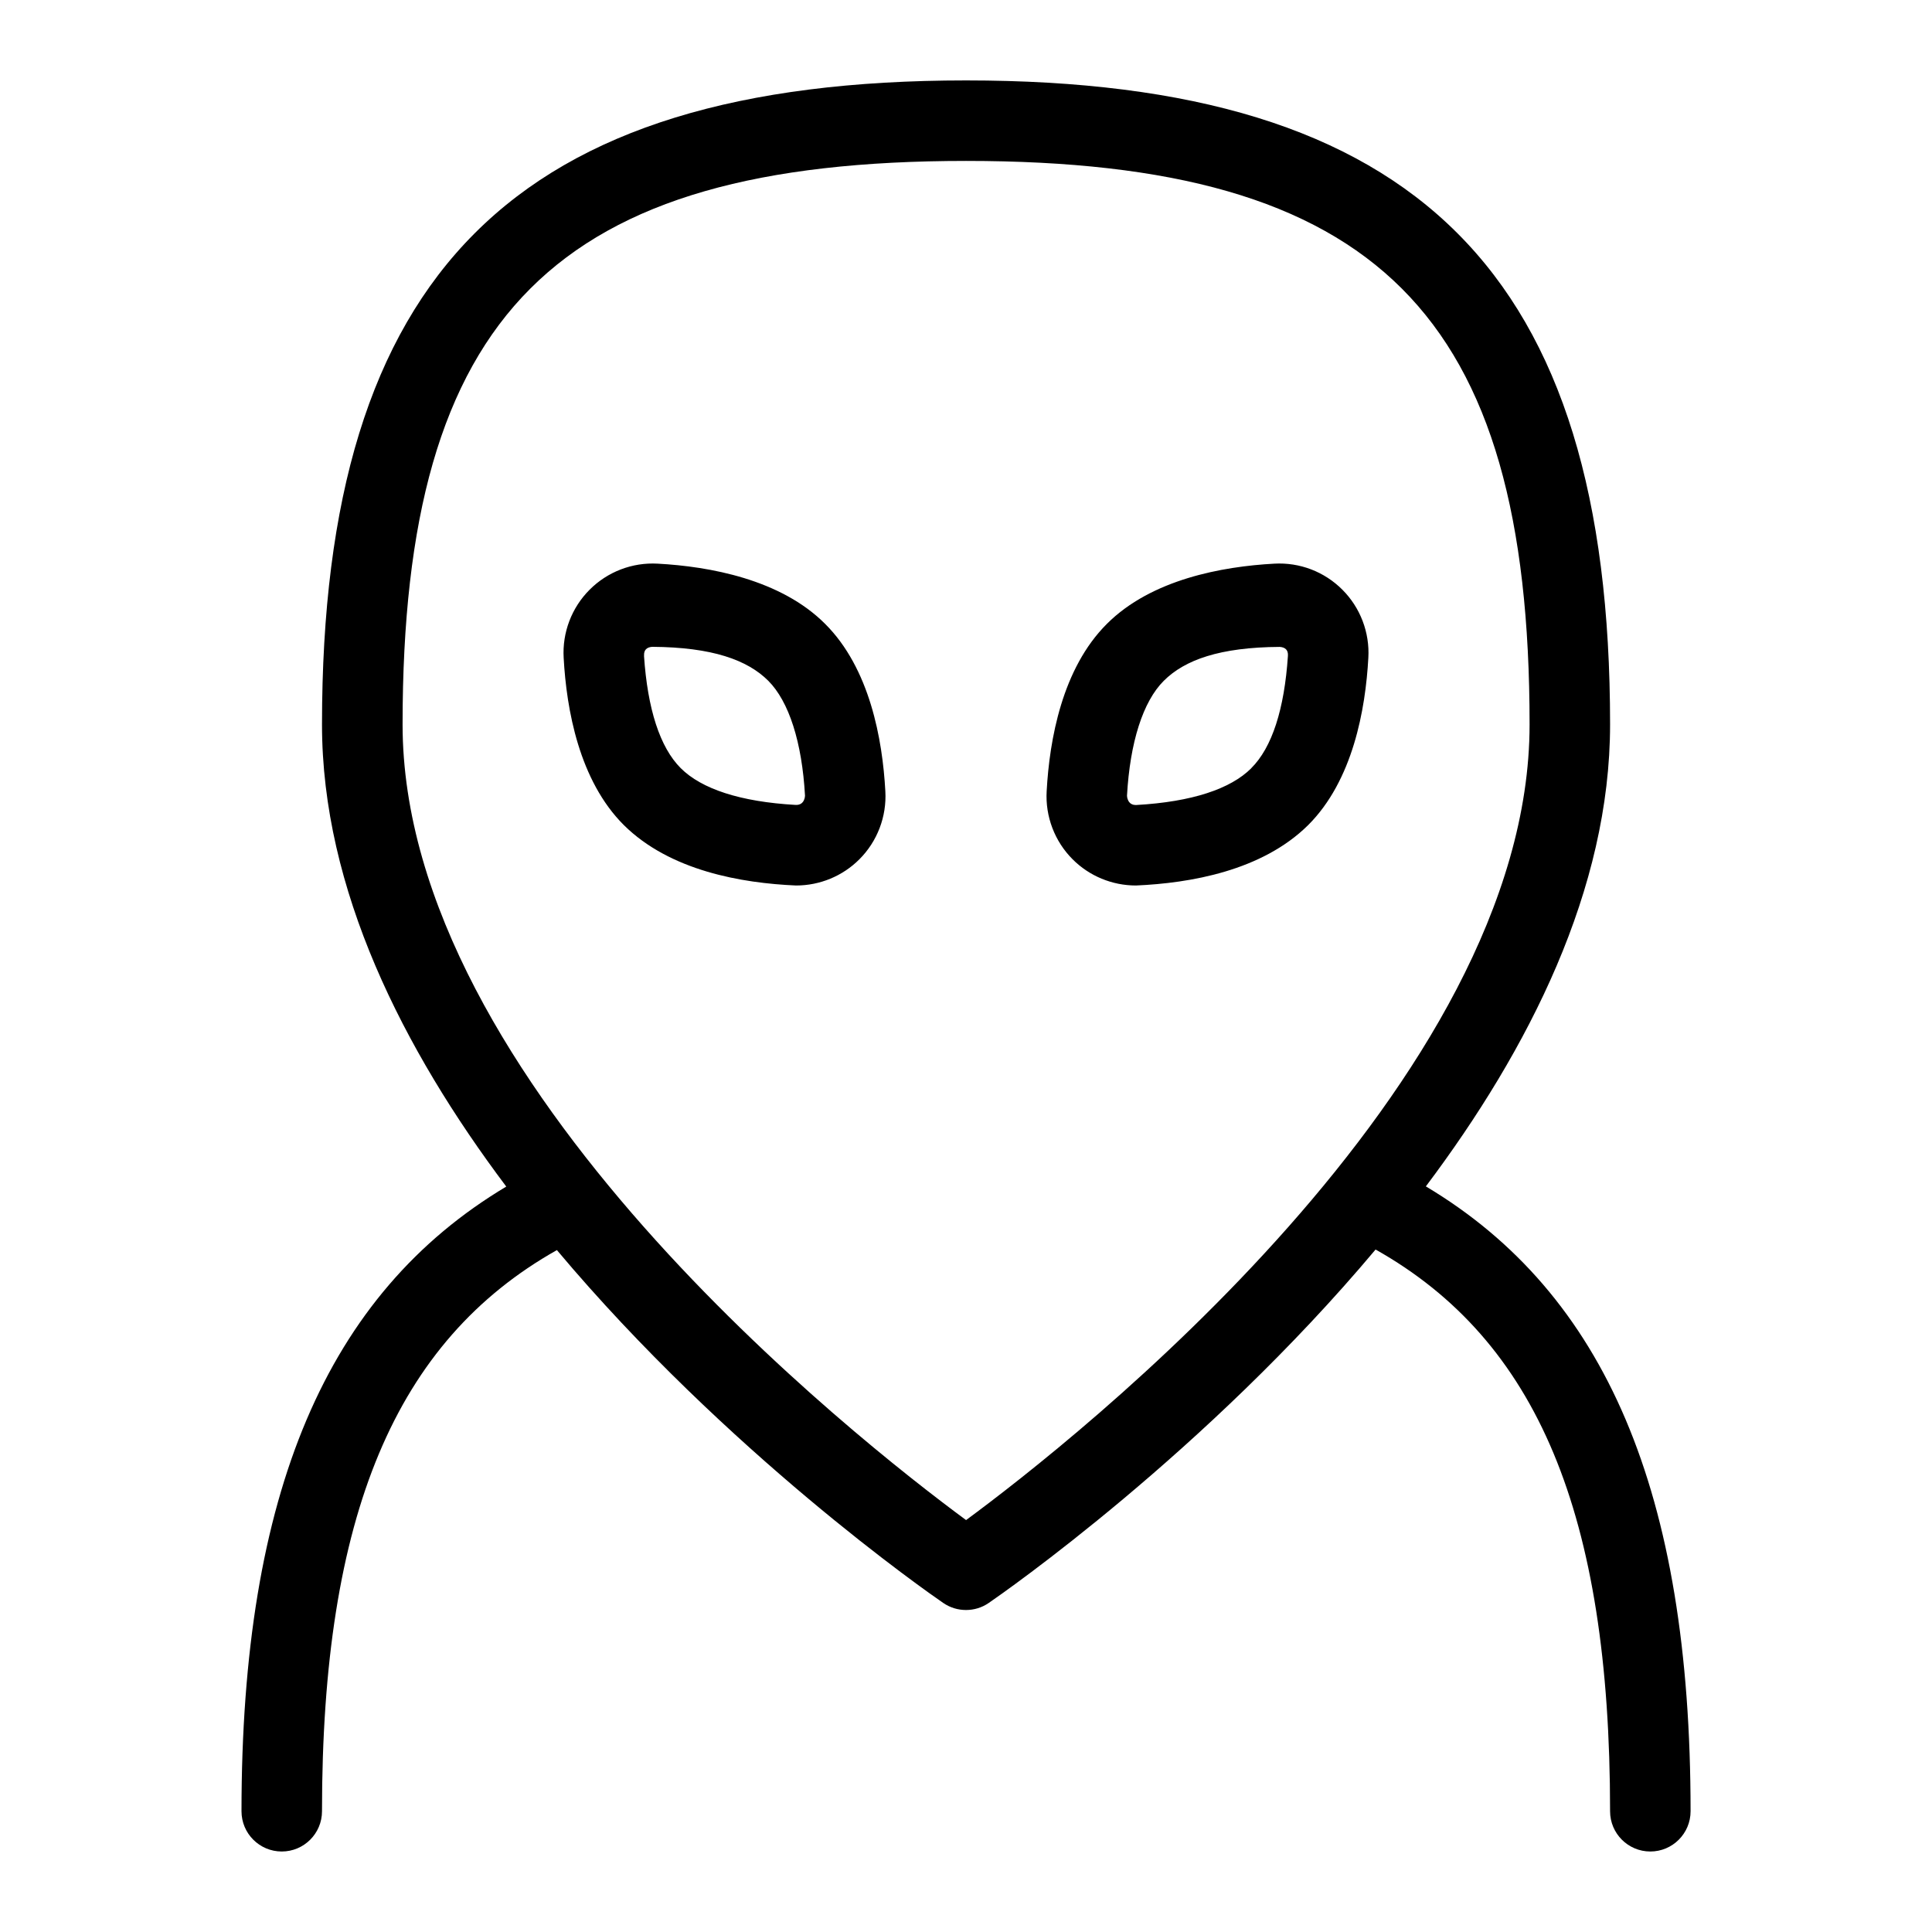 <svg id="Layer_1" viewBox="0 0 24 24" xmlns="http://www.w3.org/2000/svg" data-name="Layer 1"><path d="m15.829 7.002c-.643.035-1.525.194-2.079.748-.555.553-.713 1.436-.748 2.079-.018.314.1.623.322.845.208.209.492.326.787.326.671-.029 1.564-.181 2.139-.75.555-.553.713-1.436.748-2.079.018-.314-.1-.623-.322-.845-.223-.224-.53-.342-.847-.324zm-.285 2.541c-.258.258-.739.418-1.428.457-.115.005-.116-.116-.116-.116.037-.662.198-1.169.457-1.427.258-.258.694-.417 1.441-.421.068.005.106.039.101.111-.044.662-.197 1.139-.456 1.396zm-8.22-2.217c-.222.222-.34.53-.322.845.035.644.193 1.526.748 2.079.575.569 1.467.721 2.139.75.295 0 .579-.117.787-.326.222-.222.34-.53.322-.845-.035-.644-.193-1.526-.748-2.079-.553-.554-1.436-.713-2.079-.748-.317-.018-.625.101-.847.324zm.677.82c-.005-.072.034-.106.101-.111.747.005 1.183.164 1.441.421.258.258.42.765.457 1.427 0 0 0 .121-.116.116-.689-.039-1.17-.199-1.428-.457s-.412-.735-.456-1.396zm9.712 6.591c1.283-1.707 2.288-3.693 2.288-5.738 0-5.607-2.393-8-8-8s-8.001 2.394-8.001 8.001c0 2.046 1.006 4.033 2.289 5.74-2.23 1.332-3.289 3.807-3.289 7.76 0 .276.224.5.5.5s.5-.224.5-.5c0-3.678.913-5.841 2.918-6.971 2.11 2.513 4.619 4.26 4.799 4.383.085.059.184.088.283.088s.198-.029.283-.088c.181-.124 2.694-1.874 4.805-4.39 2.008 1.13 2.913 3.286 2.913 6.978 0 .276.224.5.5.5s.5-.224.5-.5c0-3.961-1.056-6.43-3.288-7.762zm-5.712 4.146c-1.343-.99-7-5.428-7-9.884 0-5.103 1.897-7 7-7s7 1.897 7 7c0 4.456-5.657 8.894-7 9.884z"/></svg>